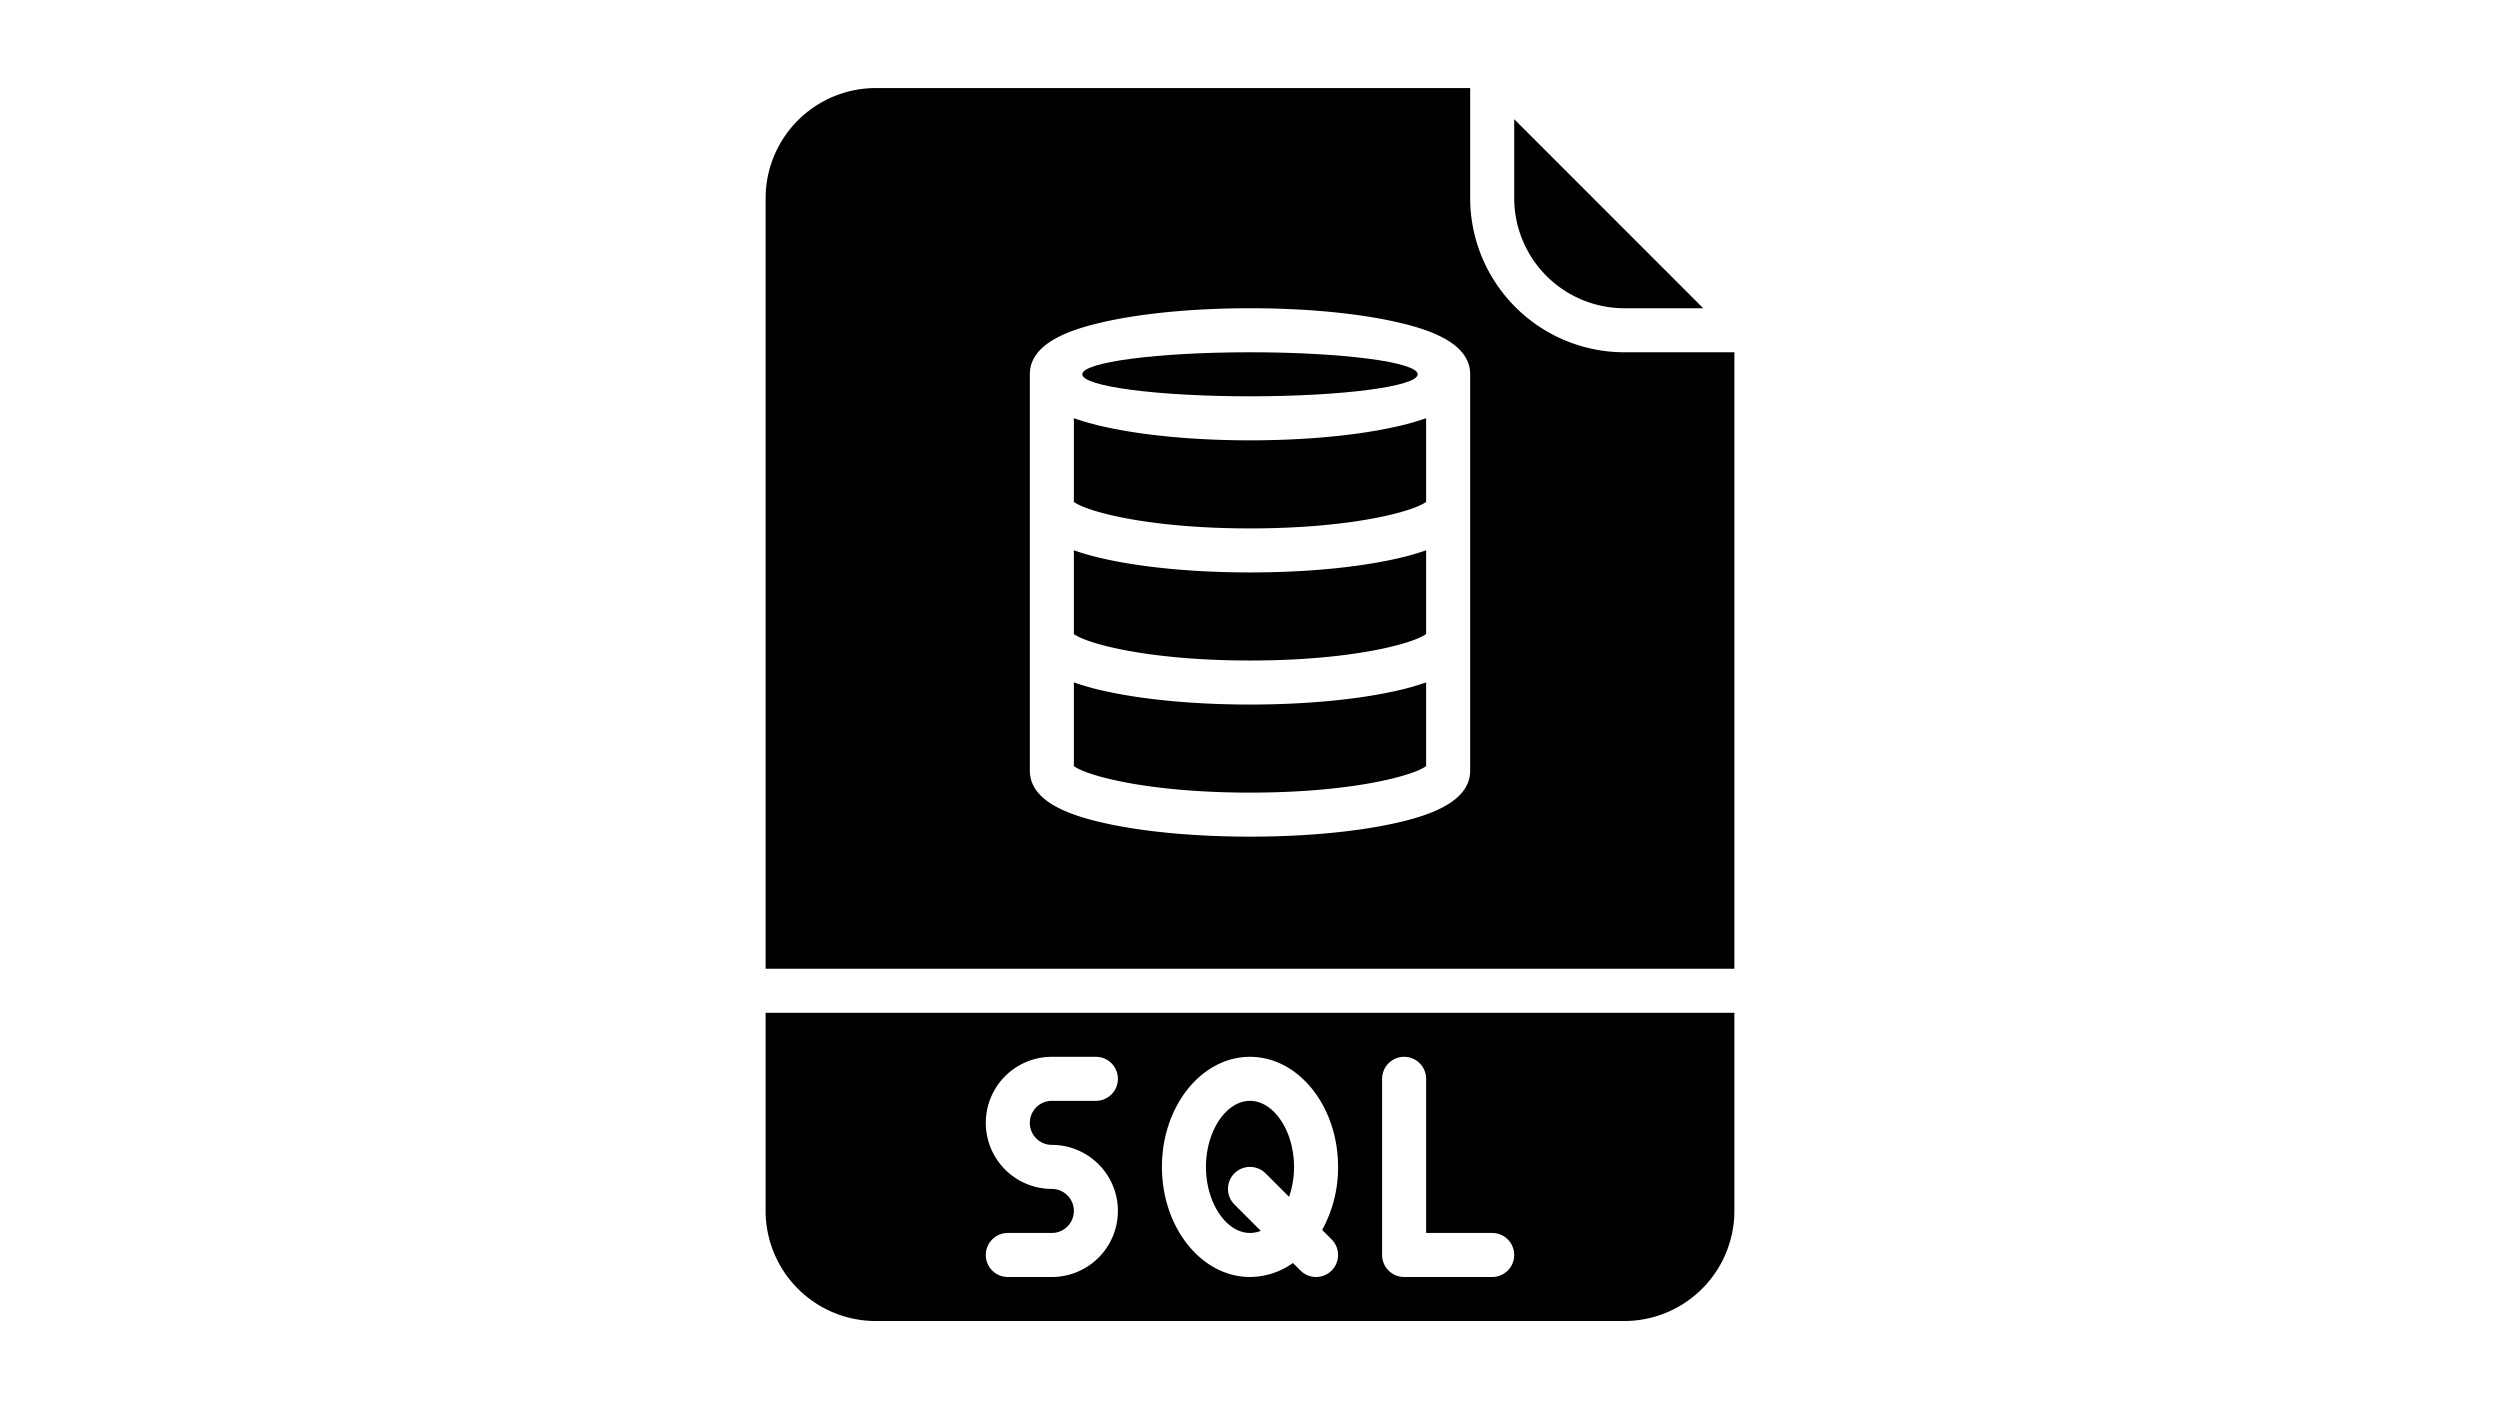 <?xml version="1.0"?>
<svg xmlns="http://www.w3.org/2000/svg" id="Solid" viewBox="0 0 512 512" width="110" height="62"><ellipse cx="256" cy="136" rx="60.931" ry="8"/><path d="M80,440a40.045,40.045,0,0,0,40,40H392a40.045,40.045,0,0,0,40-40V368H80Zm224-48a8,8,0,0,1,16,0v56h24a8,8,0,0,1,0,16H312a8,8,0,0,1-8-8Zm-48-8c17.645,0,32,17.944,32,40a46.906,46.906,0,0,1-5.786,22.9l3.443,3.443a8,8,0,0,1-11.314,11.314L271.6,458.91A27.027,27.027,0,0,1,256,464c-17.645,0-32-17.944-32-40S238.355,384,256,384Zm-72,48a24,24,0,0,1,0-48h16a8,8,0,0,1,0,16H184a8,8,0,0,0,0,16,24,24,0,0,1,0,48H168a8,8,0,0,1,0-16h16a8,8,0,0,0,0-16Z"/><path d="M256,448a10.644,10.644,0,0,0,3.923-.763l-9.58-9.58a8,8,0,0,1,11.314-11.314l8.536,8.536A33.122,33.122,0,0,0,272,424c0-13.009-7.327-24-16-24s-16,10.991-16,24S247.327,448,256,448Z"/><path d="M392,112h28.687L352,43.313V72A40.045,40.045,0,0,0,392,112Z"/><path d="M256,160c-19.8,0-38.5-1.732-52.647-4.877A95.079,95.079,0,0,1,192,151.955v30.416c4.847,3.566,27.225,9.629,64,9.629s59.153-6.063,64-9.629V151.955a95.079,95.079,0,0,1-11.353,3.168C294.5,158.268,275.8,160,256,160Z"/><path d="M256,256c-19.8,0-38.5-1.732-52.647-4.877A95.079,95.079,0,0,1,192,247.955v30.423c4.873,3.568,27.256,9.622,64,9.622s59.127-6.054,64-9.622V247.955a95.079,95.079,0,0,1-11.353,3.168C294.5,254.268,275.8,256,256,256Z"/><path d="M256,208c-19.8,0-38.5-1.732-52.647-4.877A95.079,95.079,0,0,1,192,199.955v30.416c4.847,3.566,27.225,9.629,64,9.629s59.153-6.063,64-9.629V199.955a95.079,95.079,0,0,1-11.353,3.168C294.5,206.268,275.8,208,256,208Z"/><path d="M336,72V32H120A40.045,40.045,0,0,0,80,72V352H432V128H392A56.063,56.063,0,0,1,336,72Zm0,208c0,11.692-15.61,16.514-27.353,19.123C294.5,302.268,275.8,304,256,304s-38.5-1.732-52.647-4.877C191.611,296.514,176,291.692,176,280V136c0-11.692,15.611-16.514,27.353-19.123C217.505,113.732,236.2,112,256,112s38.5,1.732,52.647,4.877C320.39,119.486,336,124.308,336,136Z"/></svg>
